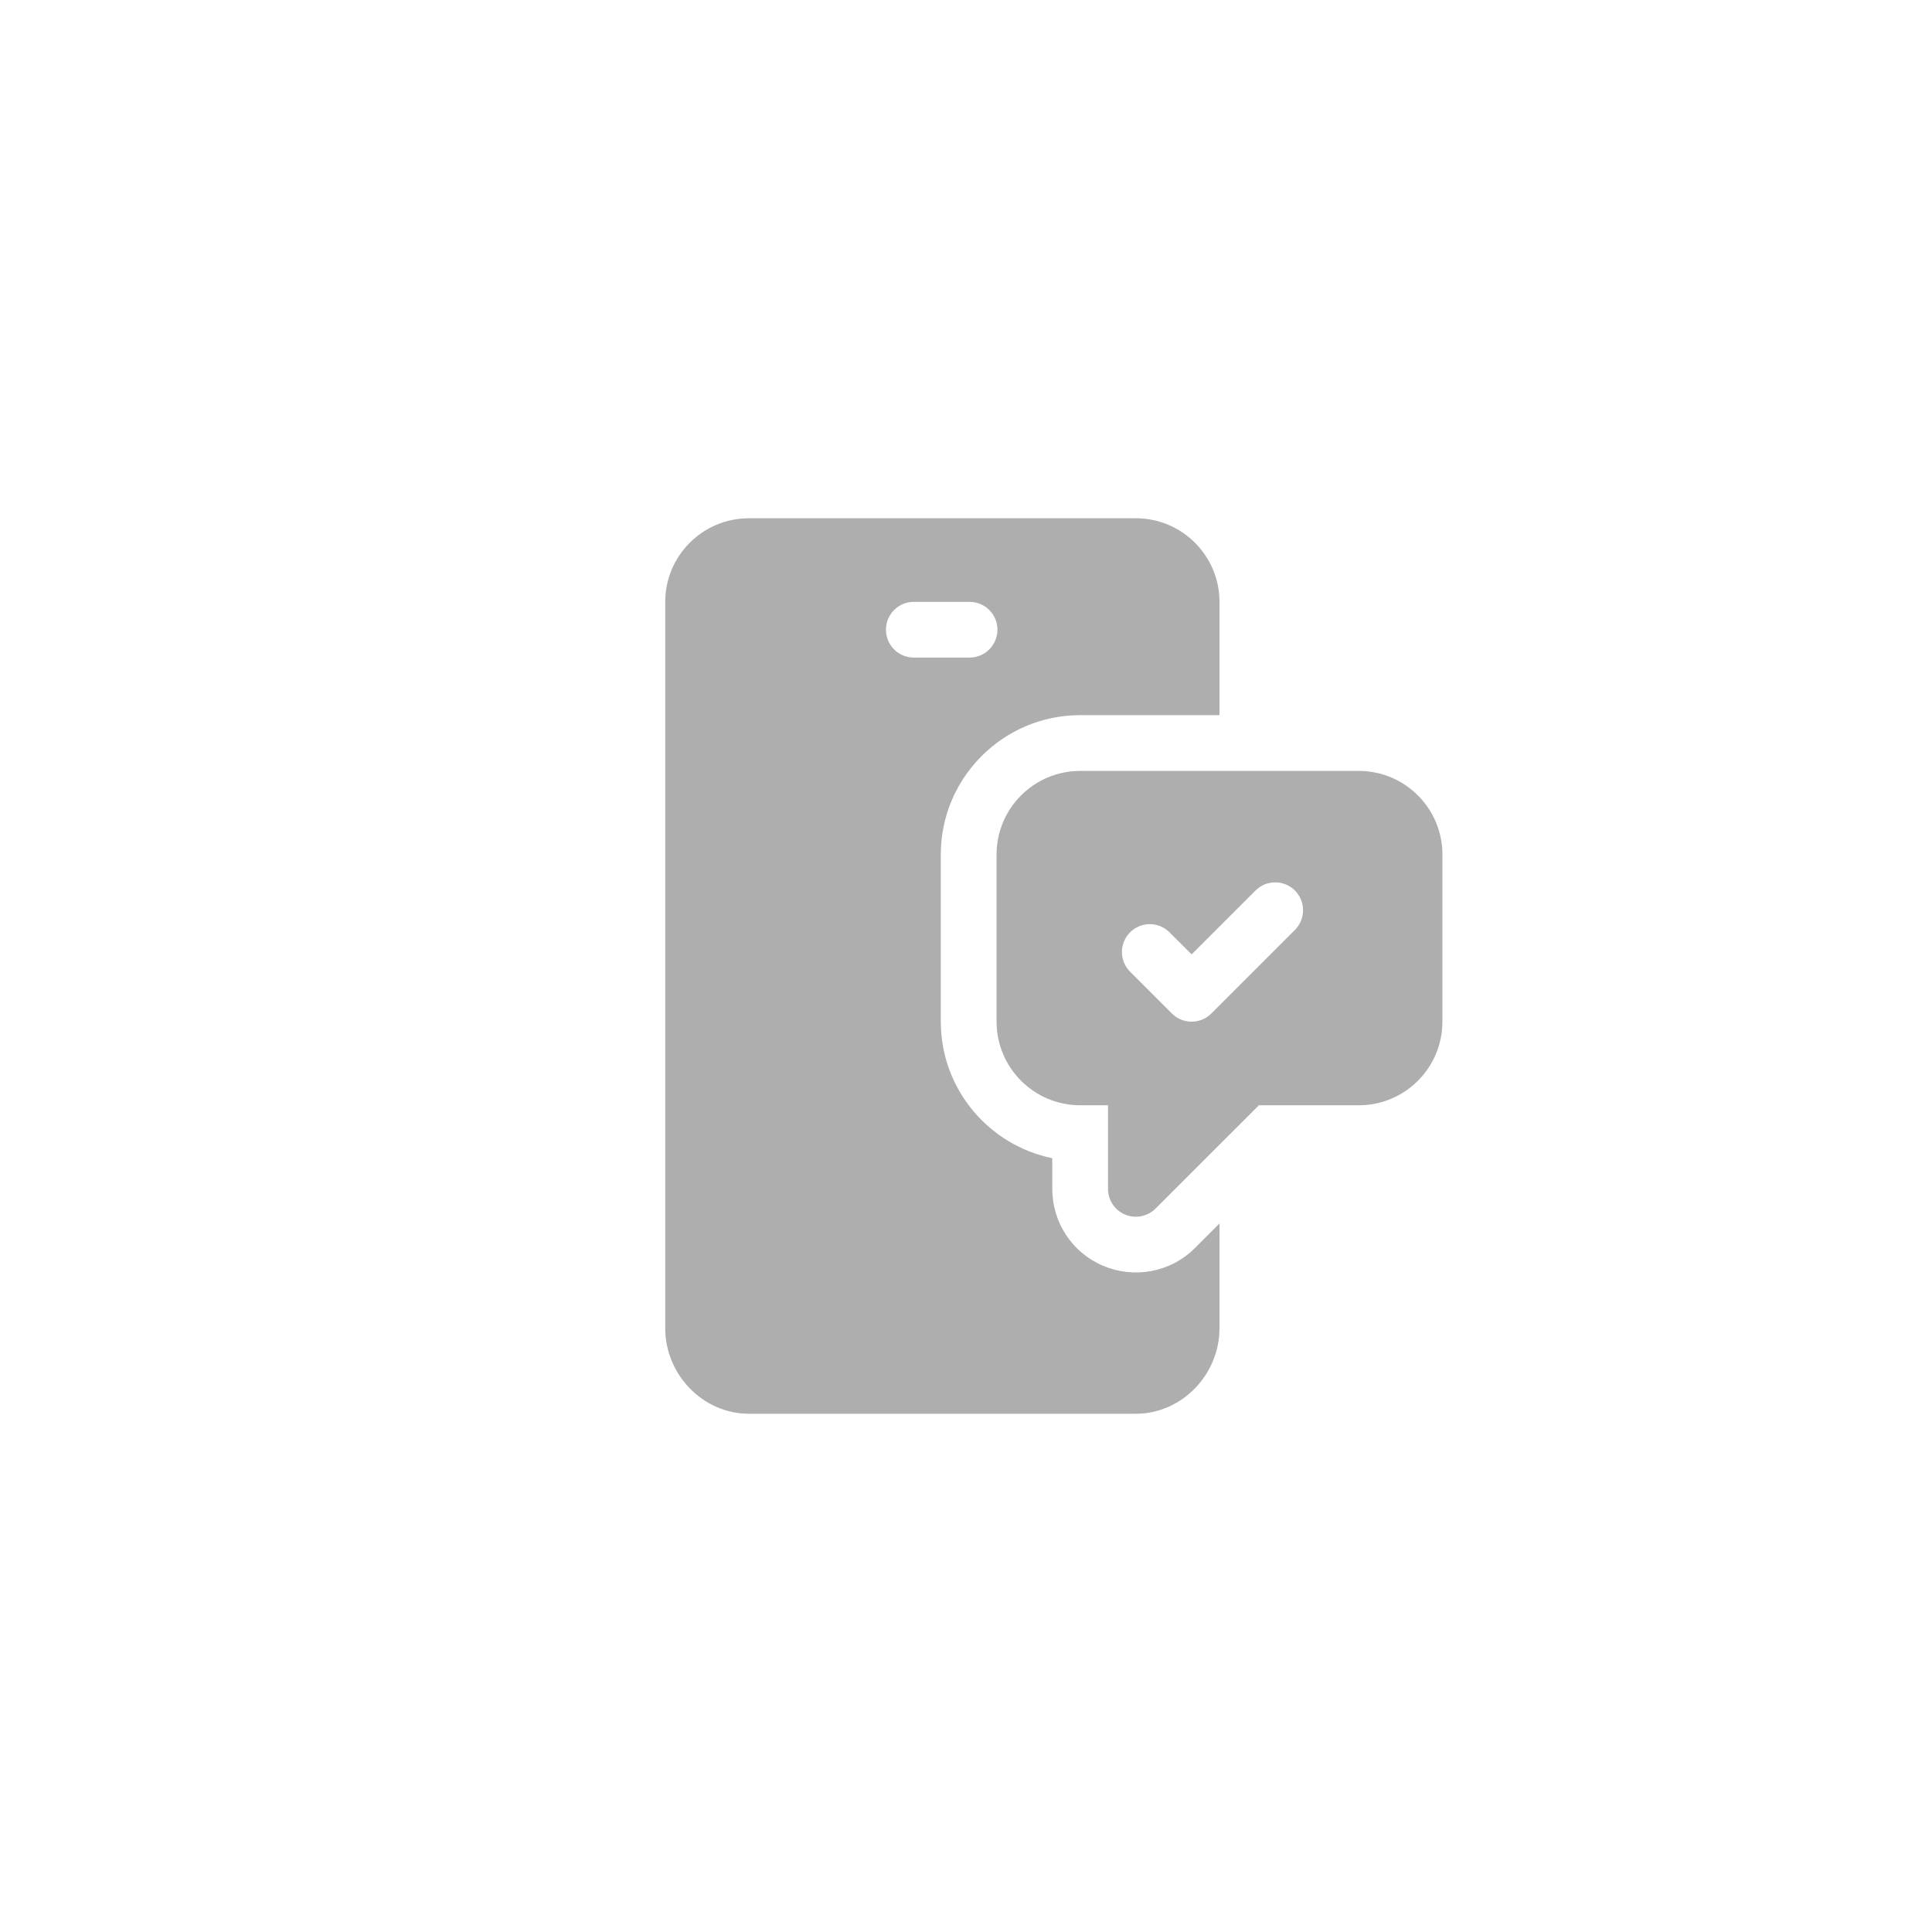 <?xml version="1.0" encoding="UTF-8"?>
<svg width="44px" height="44px" viewBox="0 0 44 44" version="1.1" xmlns="http://www.w3.org/2000/svg" xmlns:xlink="http://www.w3.org/1999/xlink">
    <title>functional_icon/ico_mobile_sms</title>
    <g id="functional_icon/ico_mobile_sms" stroke="none" stroke-width="1" fill="none" fill-rule="evenodd">
        <rect id="Rectangle" fill-opacity="0" fill="#FFFFFF" x="0" y="0" width="44" height="44"></rect>
        <path d="M25.869,11.803 C26.919,11.803 27.773,12.657 27.773,13.707 L27.773,13.707 L27.773,16.287 L24.6,16.287 C22.85,16.287 21.426,17.711 21.426,19.46 L21.426,19.46 L21.426,23.268 C21.426,24.801 22.518,26.082 23.965,26.377 L23.965,26.377 L23.965,27.076 C23.965,27.85 24.427,28.54 25.136,28.833 C25.813,29.116 26.643,28.994 27.215,28.422 L27.215,28.422 L27.773,27.864 L27.773,30.251 C27.773,31.301 26.919,32.197 25.869,32.197 L25.869,32.197 L17.054,32.197 C16.004,32.197 15.15,31.301 15.15,30.251 L15.15,30.251 L15.15,13.707 C15.15,12.657 16.004,11.803 17.054,11.803 L17.054,11.803 Z M30.946,17.557 C31.996,17.557 32.85,18.411 32.85,19.46 L32.85,19.46 L32.85,23.268 C32.85,24.318 31.996,25.172 30.946,25.172 L30.946,25.172 L28.67,25.172 L26.317,27.524 C26.135,27.707 25.86,27.76 25.626,27.662 C25.388,27.564 25.234,27.332 25.234,27.076 L25.234,27.076 L25.234,25.172 L24.6,25.172 C23.55,25.172 22.696,24.318 22.696,23.268 L22.696,23.268 L22.696,19.46 C22.696,18.411 23.55,17.557 24.6,17.557 L24.6,17.557 Z M29.491,20.281 C29.243,20.033 28.841,20.033 28.593,20.281 L28.593,20.281 L27.138,21.736 L26.635,21.233 C26.387,20.985 25.985,20.985 25.737,21.233 C25.489,21.481 25.489,21.882 25.737,22.13 L25.737,22.13 L26.689,23.082 C26.813,23.206 26.976,23.268 27.138,23.268 C27.3,23.268 27.463,23.206 27.587,23.082 L27.587,23.082 L29.491,21.178 C29.738,20.93 29.738,20.529 29.491,20.281 Z M22.081,13.707 L20.812,13.707 C20.461,13.707 20.177,13.99 20.177,14.341 C20.177,14.692 20.461,14.976 20.812,14.976 L20.812,14.976 L22.081,14.976 C22.432,14.976 22.716,14.692 22.716,14.341 C22.716,13.99 22.432,13.707 22.081,13.707 L22.081,13.707 Z" id="Combined-Shape" fill="#AEAEAE"></path>
    </g>
</svg>